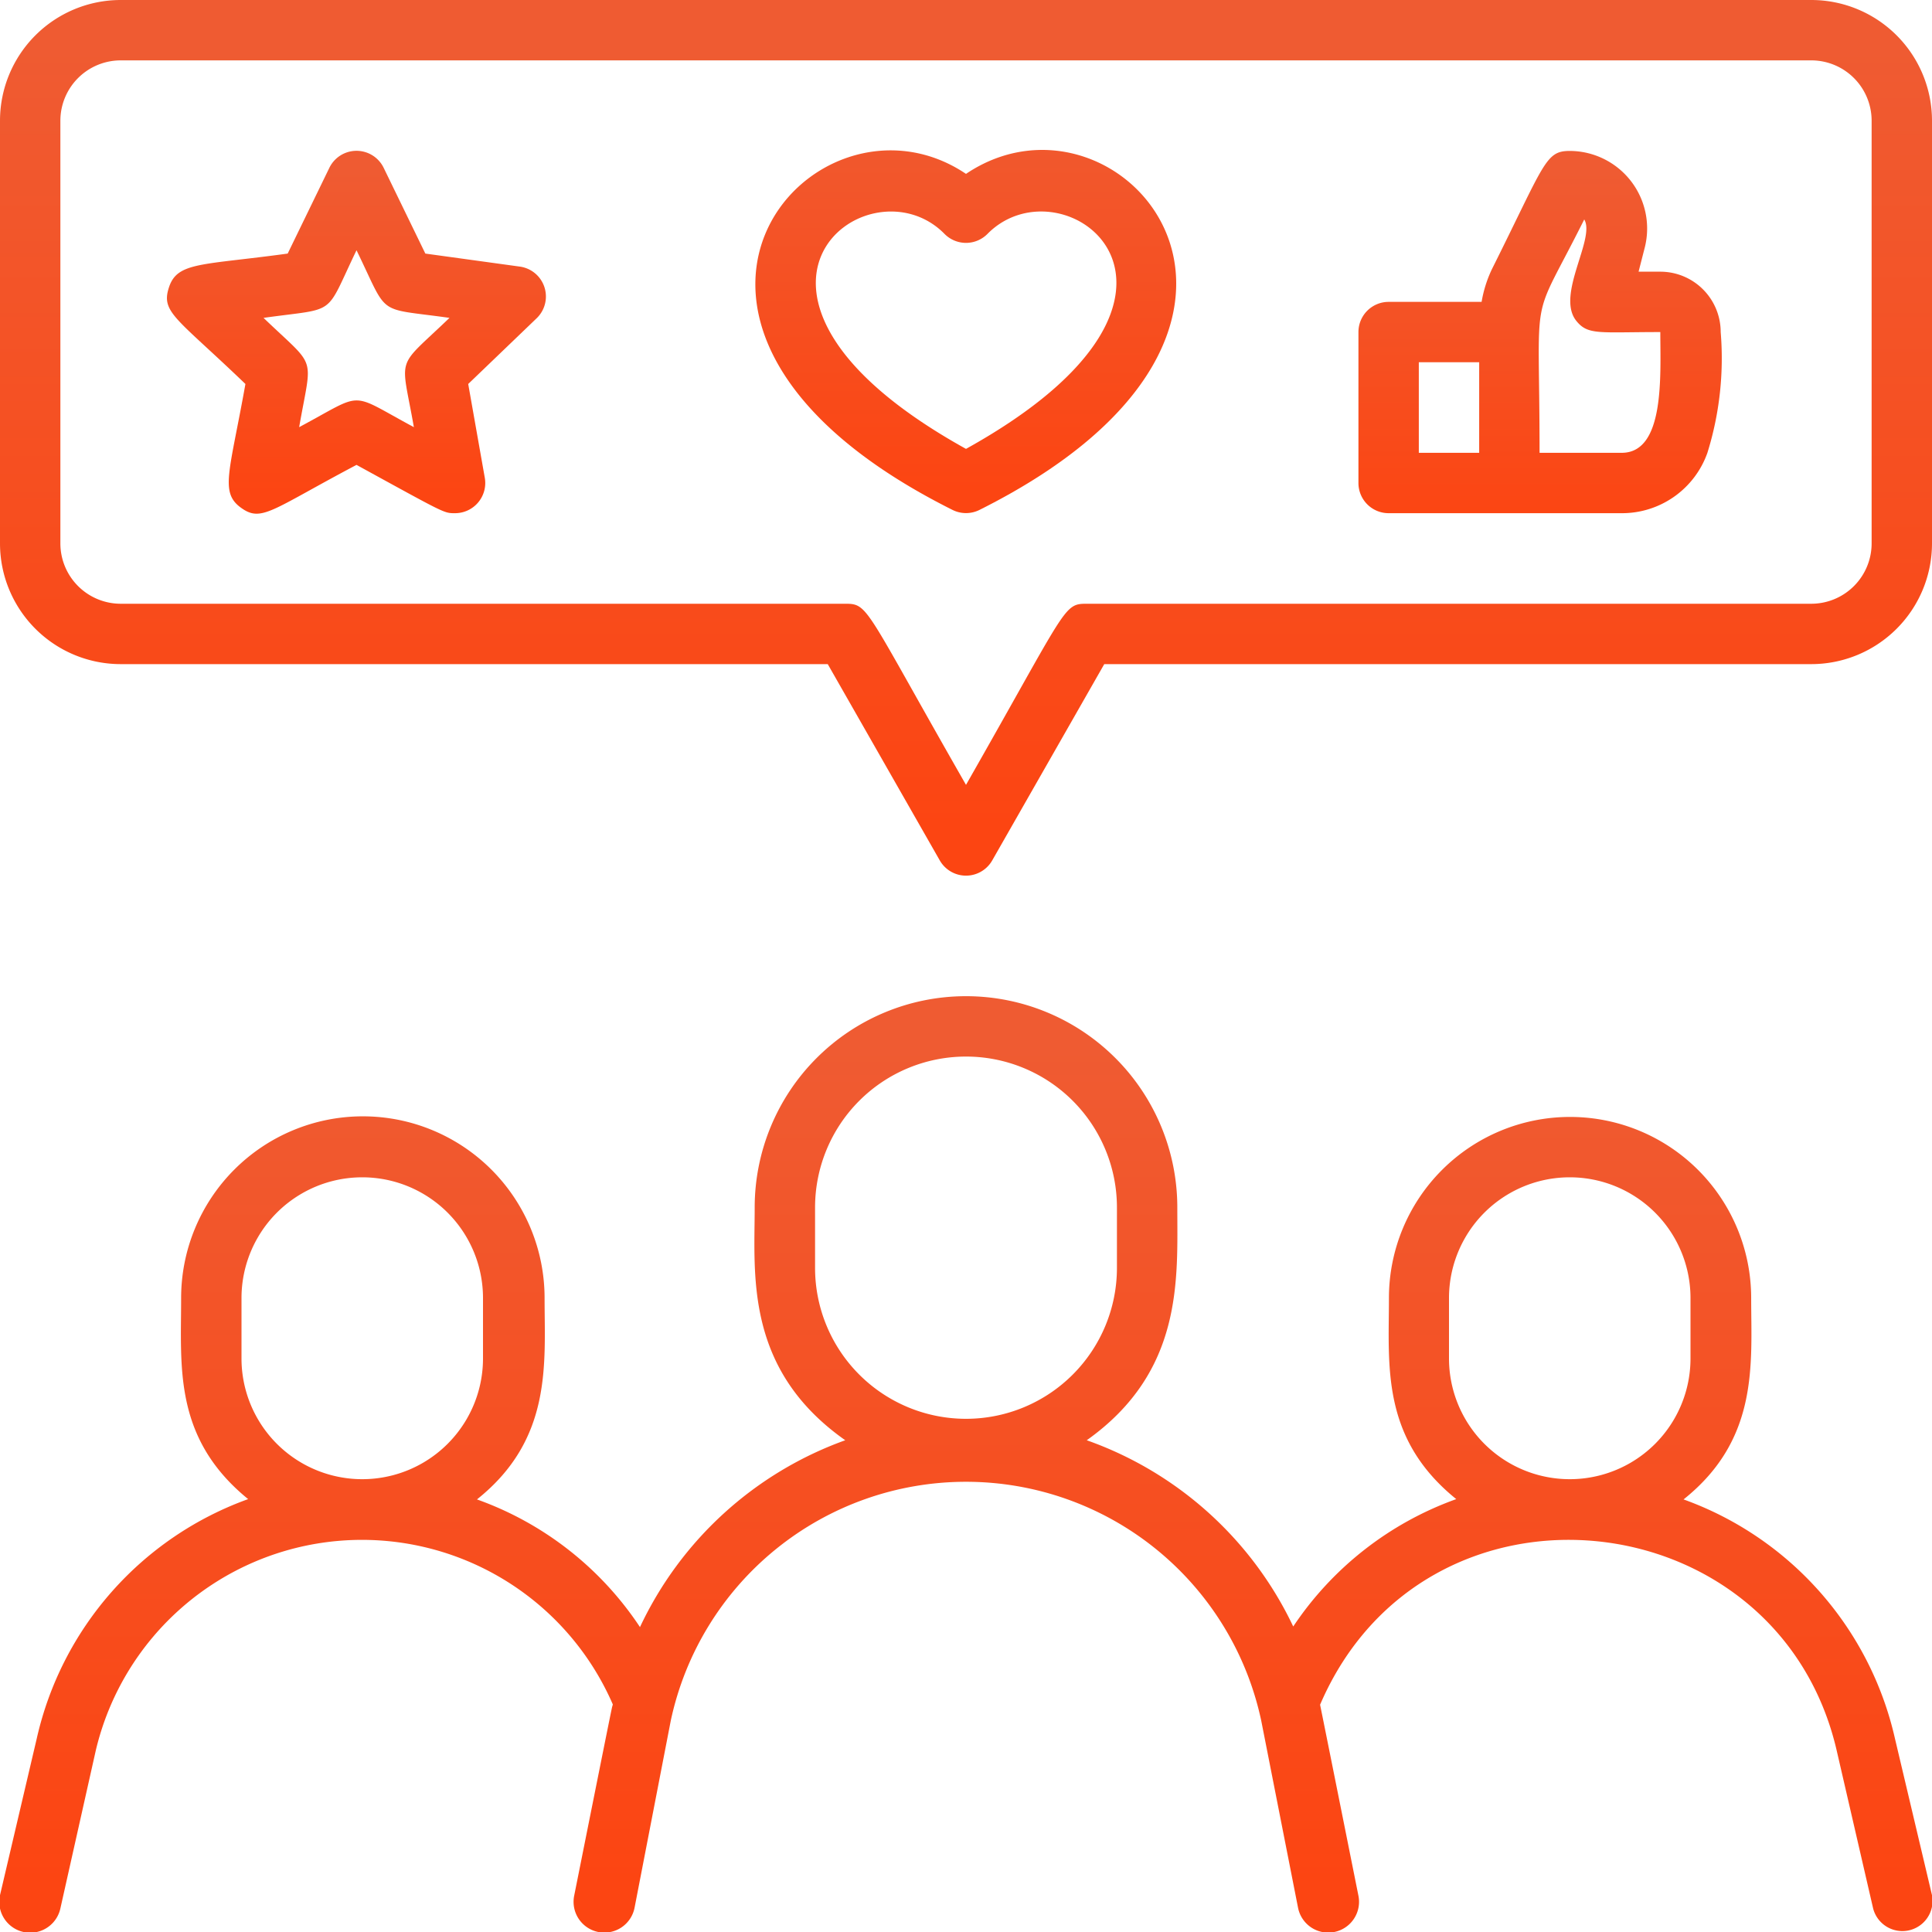 <svg xmlns="http://www.w3.org/2000/svg" viewBox="0 0 64 64">
    <title>Feedback Audients</title>
    <defs>
        <linearGradient id="myGradient" gradientTransform="rotate(90)">
            <stop offset="5%" stop-color="#EF5B32" />
            <stop offset="95%" stop-color="#fc4512" />
        </linearGradient>
    </defs>
    <g id="Feedback_Audients" data-name="Feedback Audients" fill='url(#myGradient)'>
        <path
            d="M62.77,57.58a11,11,0,0,0-7-7.91c2.51-2,2.24-4.5,2.24-6.67a6,6,0,0,0-12,0c0,2.24-.27,4.64,2.23,6.66a10.93,10.93,0,0,0-5.4,4.22A12,12,0,0,0,36,47.71c3.21-2.28,3-5.34,3-7.71a7,7,0,0,0-14,0c0,2.22-.34,5.36,3,7.71a12,12,0,0,0-6.8,6.19,10.85,10.85,0,0,0-5.4-4.23c2.51-2,2.24-4.5,2.24-6.67A6,6,0,0,0,6,43c0,2.28-.26,4.64,2.22,6.66a11,11,0,0,0-7,7.92L0,62.78A1,1,0,0,0,2,63.22L3.17,58A9.06,9.06,0,0,1,20.3,56.46c-.07.31.21-1.11-1.28,6.34a1,1,0,0,0,2,.4L22.22,57a10,10,0,0,1,19.56,0L43,63.2a1,1,0,0,0,2-.4c-1.52-7.59-1.22-6.07-1.27-6.33,3.48-8.1,15.2-6.86,17.12,1.55l1.2,5.2A1,1,0,0,0,64,62.78ZM8,45V43a4,4,0,0,1,8,0v2a4,4,0,0,1-8,0Zm19-3V40a5,5,0,0,1,10,0v2a5,5,0,0,1-10,0Zm21,3V43a4,4,0,0,1,8,0v2a4,4,0,0,1-8,0Z" />
        <path
            d="M60,0H4A4,4,0,0,0,0,4V18a4,4,0,0,0,4,4H27.42l3.71,6.5a1,1,0,0,0,1.74,0L36.58,22H60a4,4,0,0,0,4-4V4A4,4,0,0,0,60,0Zm2,18a2,2,0,0,1-2,2H36c-.78,0-.63.09-4,6-3.37-5.89-3.22-6-4-6H4a2,2,0,0,1-2-2V4A2,2,0,0,1,4,2H60a2,2,0,0,1,2,2Z" />
        <path
            d="M32,5.76c-5.05-3.4-12.56,5.07-.45,11.13a1,1,0,0,0,.9,0C44.48,10.87,37.12,2.31,32,5.76Zm0,9.11c-9.25-5.13-3.24-9.7-.71-7.12a1,1,0,0,0,1.42,0C35.25,5.17,41.26,9.73,32,14.87Z" />
        <path
            d="M17.21,8.83,14.09,8.4,12.71,5.56a1,1,0,0,0-1.8,0L9.53,8.4c-2.84.39-3.65.27-3.93,1.11s.23,1,2.53,3.21c-.52,2.91-.85,3.58-.16,4.09s1,.09,3.84-1.41C14.73,17,14.7,17,15.06,17a1,1,0,0,0,1-1.17l-.55-3.11,2.27-2.18A1,1,0,0,0,17.21,8.83Zm-3.5,5.32c-2.2-1.18-1.59-1.18-3.8,0,.43-2.46.61-1.9-1.18-3.62,2.48-.35,2,0,3.08-2.24,1.09,2.24.61,1.89,3.08,2.24C13.08,12.27,13.28,11.7,13.71,14.15Z" />
        <path
            d="M55,9h-.72l.21-.82A2.57,2.57,0,0,0,52,5c-.81,0-.82.4-2.58,3.92A4.11,4.11,0,0,0,49.08,10H46a1,1,0,0,0-1,1v5a1,1,0,0,0,1,1h7.72a3,3,0,0,0,2.84-2A10.52,10.52,0,0,0,57,11,2,2,0,0,0,55,9Zm-8,3h2v3H47Zm6.72,3H51c0-5.72-.35-4.07,1.48-7.73.38.63-.94,2.49-.27,3.35.39.49.74.38,2.79.38C55,12.43,55.16,15,53.72,15Z" />
    </g>
</svg>